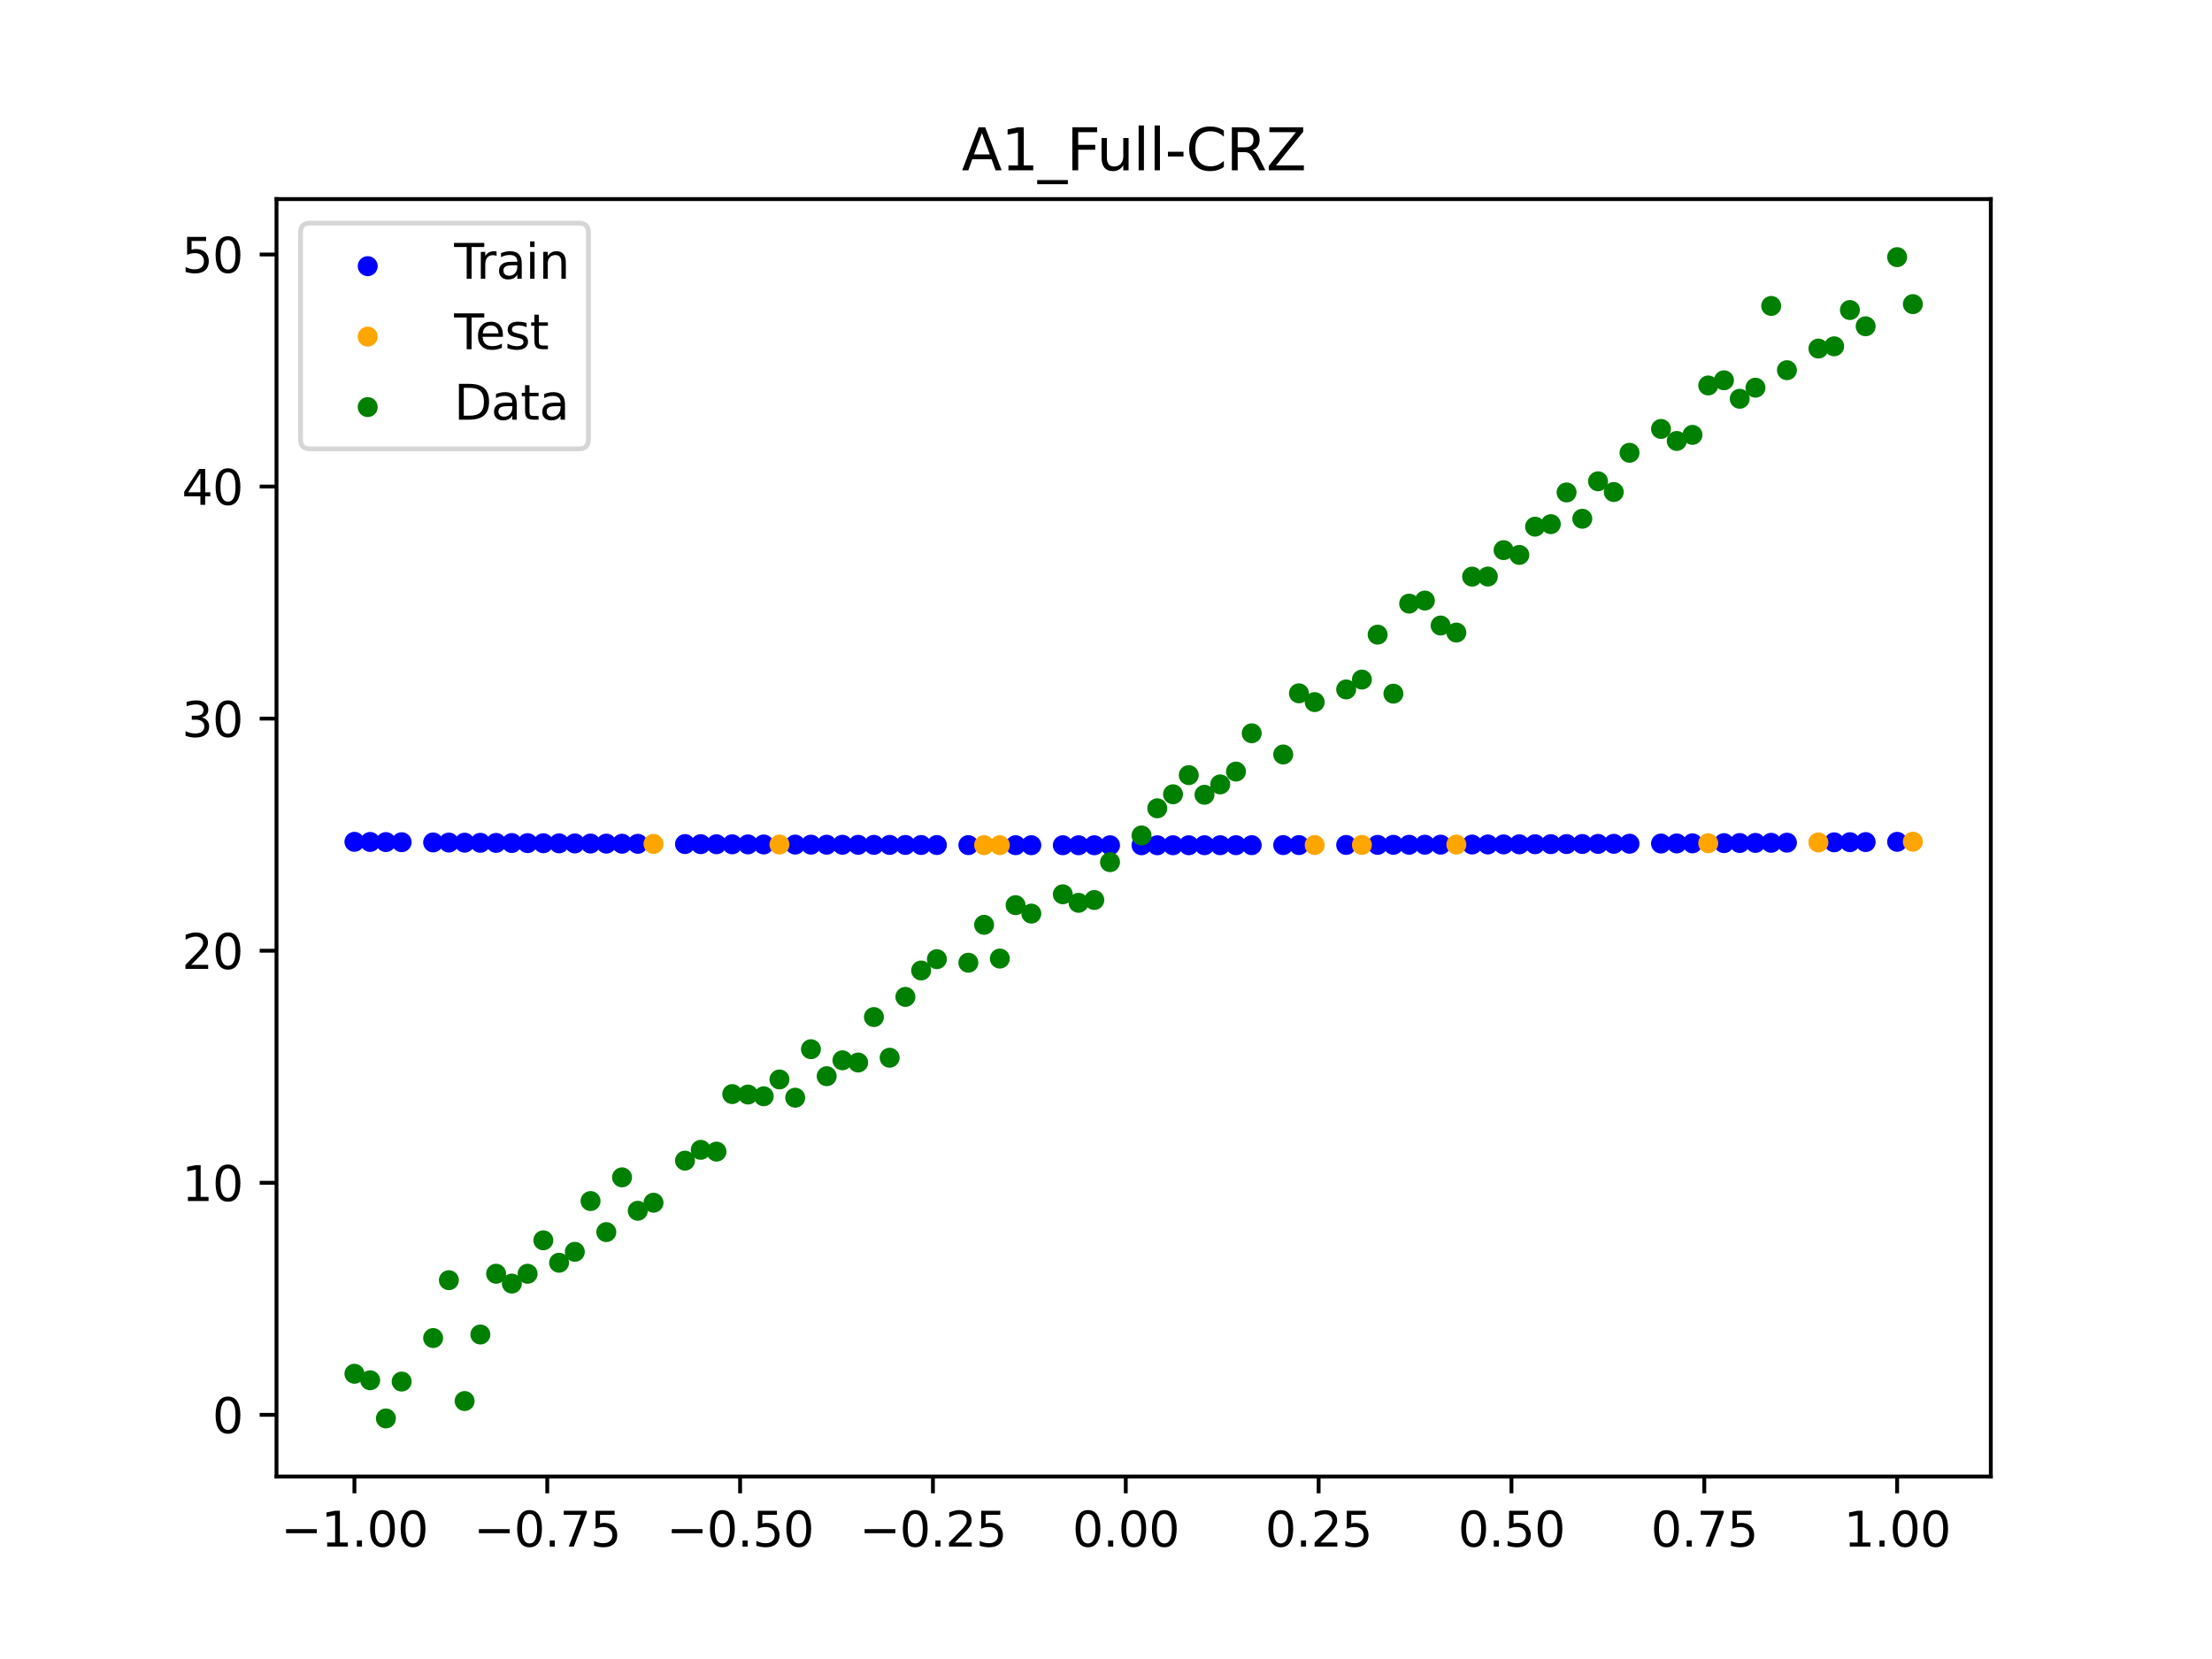 <?xml version="1.0" encoding="utf-8" standalone="no"?>
<!DOCTYPE svg PUBLIC "-//W3C//DTD SVG 1.1//EN"
  "http://www.w3.org/Graphics/SVG/1.1/DTD/svg11.dtd">
<svg xmlns:xlink="http://www.w3.org/1999/xlink" width="460.8pt" height="345.6pt" viewBox="0 0 460.8 345.6" xmlns="http://www.w3.org/2000/svg" version="1.1">
 <defs>
  <style type="text/css">*{stroke-linejoin: round; stroke-linecap: butt}</style>
 </defs>
 <g id="figure_1">
  <g id="patch_1">
   <path d="M 0 345.6 
L 460.8 345.6 
L 460.8 0 
L 0 0 
z
" style="fill: #ffffff"/>
  </g>
  <g id="axes_1">
   <g id="patch_2">
    <path d="M 57.6 307.584 
L 414.72 307.584 
L 414.72 41.472 
L 57.6 41.472 
z
" style="fill: #ffffff"/>
   </g>
   <g id="PathCollection_1">
    <defs>
     <path id="mf8d6612a8a" d="M 0 1.581 
C 0.419 1.581 0.822 1.415 1.118 1.118 
C 1.415 0.822 1.581 0.419 1.581 0 
C 1.581 -0.419 1.415 -0.822 1.118 -1.118 
C 0.822 -1.415 0.419 -1.581 0 -1.581 
C -0.419 -1.581 -0.822 -1.415 -1.118 -1.118 
C -1.415 -0.822 -1.581 -0.419 -1.581 0 
C -1.581 0.419 -1.415 0.822 -1.118 1.118 
C -0.822 1.415 -0.419 1.581 0 1.581 
z
" style="stroke: #0000ff"/>
    </defs>
    <g clip-path="url(#p62a4aa5503)">
     <use xlink:href="#mf8d6612a8a" x="145.978" y="175.853" style="fill: #0000ff; stroke: #0000ff"/>
     <use xlink:href="#mf8d6612a8a" x="323.062" y="175.853" style="fill: #0000ff; stroke: #0000ff"/>
     <use xlink:href="#mf8d6612a8a" x="267.314" y="176.051" style="fill: #0000ff; stroke: #0000ff"/>
     <use xlink:href="#mf8d6612a8a" x="270.593" y="176.044" style="fill: #0000ff; stroke: #0000ff"/>
     <use xlink:href="#mf8d6612a8a" x="329.621" y="175.819" style="fill: #0000ff; stroke: #0000ff"/>
     <use xlink:href="#mf8d6612a8a" x="221.403" y="176.078" style="fill: #0000ff; stroke: #0000ff"/>
     <use xlink:href="#mf8d6612a8a" x="260.755" y="176.063" style="fill: #0000ff; stroke: #0000ff"/>
     <use xlink:href="#mf8d6612a8a" x="385.37" y="175.447" style="fill: #0000ff; stroke: #0000ff"/>
     <use xlink:href="#mf8d6612a8a" x="237.8" y="176.083" style="fill: #0000ff; stroke: #0000ff"/>
     <use xlink:href="#mf8d6612a8a" x="313.224" y="175.901" style="fill: #0000ff; stroke: #0000ff"/>
     <use xlink:href="#mf8d6612a8a" x="336.18" y="175.782" style="fill: #0000ff; stroke: #0000ff"/>
     <use xlink:href="#mf8d6612a8a" x="254.196" y="176.072" style="fill: #0000ff; stroke: #0000ff"/>
     <use xlink:href="#mf8d6612a8a" x="349.297" y="175.703" style="fill: #0000ff; stroke: #0000ff"/>
     <use xlink:href="#mf8d6612a8a" x="182.051" y="176.001" style="fill: #0000ff; stroke: #0000ff"/>
     <use xlink:href="#mf8d6612a8a" x="250.917" y="176.075" style="fill: #0000ff; stroke: #0000ff"/>
     <use xlink:href="#mf8d6612a8a" x="280.431" y="176.02" style="fill: #0000ff; stroke: #0000ff"/>
     <use xlink:href="#mf8d6612a8a" x="103.347" y="175.593" style="fill: #0000ff; stroke: #0000ff"/>
     <use xlink:href="#mf8d6612a8a" x="126.302" y="175.744" style="fill: #0000ff; stroke: #0000ff"/>
     <use xlink:href="#mf8d6612a8a" x="123.023" y="175.724" style="fill: #0000ff; stroke: #0000ff"/>
     <use xlink:href="#mf8d6612a8a" x="116.464" y="175.682" style="fill: #0000ff; stroke: #0000ff"/>
     <use xlink:href="#mf8d6612a8a" x="306.666" y="175.929" style="fill: #0000ff; stroke: #0000ff"/>
     <use xlink:href="#mf8d6612a8a" x="211.565" y="176.068" style="fill: #0000ff; stroke: #0000ff"/>
     <use xlink:href="#mf8d6612a8a" x="155.816" y="175.901" style="fill: #0000ff; stroke: #0000ff"/>
     <use xlink:href="#mf8d6612a8a" x="77.112" y="175.395" style="fill: #0000ff; stroke: #0000ff"/>
     <use xlink:href="#mf8d6612a8a" x="244.358" y="176.081" style="fill: #0000ff; stroke: #0000ff"/>
     <use xlink:href="#mf8d6612a8a" x="362.415" y="175.616" style="fill: #0000ff; stroke: #0000ff"/>
     <use xlink:href="#mf8d6612a8a" x="382.091" y="175.472" style="fill: #0000ff; stroke: #0000ff"/>
     <use xlink:href="#mf8d6612a8a" x="96.788" y="175.546" style="fill: #0000ff; stroke: #0000ff"/>
     <use xlink:href="#mf8d6612a8a" x="201.727" y="176.051" style="fill: #0000ff; stroke: #0000ff"/>
     <use xlink:href="#mf8d6612a8a" x="119.743" y="175.703" style="fill: #0000ff; stroke: #0000ff"/>
     <use xlink:href="#mf8d6612a8a" x="149.258" y="175.87" style="fill: #0000ff; stroke: #0000ff"/>
     <use xlink:href="#mf8d6612a8a" x="300.107" y="175.956" style="fill: #0000ff; stroke: #0000ff"/>
     <use xlink:href="#mf8d6612a8a" x="293.548" y="175.98" style="fill: #0000ff; stroke: #0000ff"/>
     <use xlink:href="#mf8d6612a8a" x="231.241" y="176.083" style="fill: #0000ff; stroke: #0000ff"/>
     <use xlink:href="#mf8d6612a8a" x="109.905" y="175.639" style="fill: #0000ff; stroke: #0000ff"/>
     <use xlink:href="#mf8d6612a8a" x="165.654" y="175.943" style="fill: #0000ff; stroke: #0000ff"/>
     <use xlink:href="#mf8d6612a8a" x="319.783" y="175.87" style="fill: #0000ff; stroke: #0000ff"/>
     <use xlink:href="#mf8d6612a8a" x="368.973" y="175.57" style="fill: #0000ff; stroke: #0000ff"/>
     <use xlink:href="#mf8d6612a8a" x="316.504" y="175.885" style="fill: #0000ff; stroke: #0000ff"/>
     <use xlink:href="#mf8d6612a8a" x="257.476" y="176.068" style="fill: #0000ff; stroke: #0000ff"/>
     <use xlink:href="#mf8d6612a8a" x="172.213" y="175.968" style="fill: #0000ff; stroke: #0000ff"/>
     <use xlink:href="#mf8d6612a8a" x="346.018" y="175.724" style="fill: #0000ff; stroke: #0000ff"/>
     <use xlink:href="#mf8d6612a8a" x="80.391" y="175.421" style="fill: #0000ff; stroke: #0000ff"/>
     <use xlink:href="#mf8d6612a8a" x="372.253" y="175.546" style="fill: #0000ff; stroke: #0000ff"/>
     <use xlink:href="#mf8d6612a8a" x="168.934" y="175.956" style="fill: #0000ff; stroke: #0000ff"/>
     <use xlink:href="#mf8d6612a8a" x="195.168" y="176.037" style="fill: #0000ff; stroke: #0000ff"/>
     <use xlink:href="#mf8d6612a8a" x="152.537" y="175.885" style="fill: #0000ff; stroke: #0000ff"/>
     <use xlink:href="#mf8d6612a8a" x="73.833" y="175.368" style="fill: #0000ff; stroke: #0000ff"/>
     <use xlink:href="#mf8d6612a8a" x="290.269" y="175.991" style="fill: #0000ff; stroke: #0000ff"/>
     <use xlink:href="#mf8d6612a8a" x="175.492" y="175.98" style="fill: #0000ff; stroke: #0000ff"/>
     <use xlink:href="#mf8d6612a8a" x="241.079" y="176.082" style="fill: #0000ff; stroke: #0000ff"/>
     <use xlink:href="#mf8d6612a8a" x="296.828" y="175.968" style="fill: #0000ff; stroke: #0000ff"/>
     <use xlink:href="#mf8d6612a8a" x="227.962" y="176.082" style="fill: #0000ff; stroke: #0000ff"/>
     <use xlink:href="#mf8d6612a8a" x="395.208" y="175.368" style="fill: #0000ff; stroke: #0000ff"/>
     <use xlink:href="#mf8d6612a8a" x="178.772" y="175.991" style="fill: #0000ff; stroke: #0000ff"/>
     <use xlink:href="#mf8d6612a8a" x="142.699" y="175.836" style="fill: #0000ff; stroke: #0000ff"/>
     <use xlink:href="#mf8d6612a8a" x="132.861" y="175.782" style="fill: #0000ff; stroke: #0000ff"/>
     <use xlink:href="#mf8d6612a8a" x="188.61" y="176.02" style="fill: #0000ff; stroke: #0000ff"/>
     <use xlink:href="#mf8d6612a8a" x="100.067" y="175.57" style="fill: #0000ff; stroke: #0000ff"/>
     <use xlink:href="#mf8d6612a8a" x="359.135" y="175.639" style="fill: #0000ff; stroke: #0000ff"/>
     <use xlink:href="#mf8d6612a8a" x="214.844" y="176.072" style="fill: #0000ff; stroke: #0000ff"/>
     <use xlink:href="#mf8d6612a8a" x="365.694" y="175.593" style="fill: #0000ff; stroke: #0000ff"/>
     <use xlink:href="#mf8d6612a8a" x="90.229" y="175.497" style="fill: #0000ff; stroke: #0000ff"/>
     <use xlink:href="#mf8d6612a8a" x="352.577" y="175.682" style="fill: #0000ff; stroke: #0000ff"/>
     <use xlink:href="#mf8d6612a8a" x="129.581" y="175.763" style="fill: #0000ff; stroke: #0000ff"/>
     <use xlink:href="#mf8d6612a8a" x="339.459" y="175.763" style="fill: #0000ff; stroke: #0000ff"/>
     <use xlink:href="#mf8d6612a8a" x="185.33" y="176.011" style="fill: #0000ff; stroke: #0000ff"/>
     <use xlink:href="#mf8d6612a8a" x="326.342" y="175.836" style="fill: #0000ff; stroke: #0000ff"/>
     <use xlink:href="#mf8d6612a8a" x="388.649" y="175.421" style="fill: #0000ff; stroke: #0000ff"/>
     <use xlink:href="#mf8d6612a8a" x="159.096" y="175.915" style="fill: #0000ff; stroke: #0000ff"/>
     <use xlink:href="#mf8d6612a8a" x="83.671" y="175.447" style="fill: #0000ff; stroke: #0000ff"/>
     <use xlink:href="#mf8d6612a8a" x="224.682" y="176.081" style="fill: #0000ff; stroke: #0000ff"/>
     <use xlink:href="#mf8d6612a8a" x="113.185" y="175.661" style="fill: #0000ff; stroke: #0000ff"/>
     <use xlink:href="#mf8d6612a8a" x="93.509" y="175.522" style="fill: #0000ff; stroke: #0000ff"/>
     <use xlink:href="#mf8d6612a8a" x="106.626" y="175.616" style="fill: #0000ff; stroke: #0000ff"/>
     <use xlink:href="#mf8d6612a8a" x="247.638" y="176.078" style="fill: #0000ff; stroke: #0000ff"/>
     <use xlink:href="#mf8d6612a8a" x="309.945" y="175.915" style="fill: #0000ff; stroke: #0000ff"/>
     <use xlink:href="#mf8d6612a8a" x="286.99" y="176.001" style="fill: #0000ff; stroke: #0000ff"/>
     <use xlink:href="#mf8d6612a8a" x="191.889" y="176.029" style="fill: #0000ff; stroke: #0000ff"/>
     <use xlink:href="#mf8d6612a8a" x="332.9" y="175.801" style="fill: #0000ff; stroke: #0000ff"/>
    </g>
   </g>
   <g id="PathCollection_2">
    <defs>
     <path id="ma71bad4028" d="M 0 1.581 
C 0.419 1.581 0.822 1.415 1.118 1.118 
C 1.415 0.822 1.581 0.419 1.581 0 
C 1.581 -0.419 1.415 -0.822 1.118 -1.118 
C 0.822 -1.415 0.419 -1.581 0 -1.581 
C -0.419 -1.581 -0.822 -1.415 -1.118 -1.118 
C -1.415 -0.822 -1.581 -0.419 -1.581 0 
C -1.581 0.419 -1.415 0.822 -1.118 1.118 
C -0.822 1.415 -0.419 1.581 0 1.581 
z
" style="stroke: #ffa500"/>
    </defs>
    <g clip-path="url(#p62a4aa5503)">
     <use xlink:href="#ma71bad4028" x="205.006" y="176.057" style="fill: #ffa500; stroke: #ffa500"/>
     <use xlink:href="#ma71bad4028" x="162.375" y="175.929" style="fill: #ffa500; stroke: #ffa500"/>
     <use xlink:href="#ma71bad4028" x="208.286" y="176.063" style="fill: #ffa500; stroke: #ffa500"/>
     <use xlink:href="#ma71bad4028" x="283.71" y="176.011" style="fill: #ffa500; stroke: #ffa500"/>
     <use xlink:href="#ma71bad4028" x="378.811" y="175.497" style="fill: #ffa500; stroke: #ffa500"/>
     <use xlink:href="#ma71bad4028" x="136.14" y="175.801" style="fill: #ffa500; stroke: #ffa500"/>
     <use xlink:href="#ma71bad4028" x="355.856" y="175.661" style="fill: #ffa500; stroke: #ffa500"/>
     <use xlink:href="#ma71bad4028" x="273.872" y="176.037" style="fill: #ffa500; stroke: #ffa500"/>
     <use xlink:href="#ma71bad4028" x="303.386" y="175.943" style="fill: #ffa500; stroke: #ffa500"/>
     <use xlink:href="#ma71bad4028" x="398.487" y="175.342" style="fill: #ffa500; stroke: #ffa500"/>
    </g>
   </g>
   <g id="PathCollection_3">
    <defs>
     <path id="m9c6ed906af" d="M 0 1.581 
C 0.419 1.581 0.822 1.415 1.118 1.118 
C 1.415 0.822 1.581 0.419 1.581 0 
C 1.581 -0.419 1.415 -0.822 1.118 -1.118 
C 0.822 -1.415 0.419 -1.581 0 -1.581 
C -0.419 -1.581 -0.822 -1.415 -1.118 -1.118 
C -1.415 -0.822 -1.581 -0.419 -1.581 0 
C -1.581 0.419 -1.415 0.822 -1.118 1.118 
C -0.822 1.415 -0.419 1.581 0 1.581 
z
" style="stroke: #008000"/>
    </defs>
    <g clip-path="url(#p62a4aa5503)">
     <use xlink:href="#m9c6ed906af" x="145.978" y="239.529" style="fill: #008000; stroke: #008000"/>
     <use xlink:href="#m9c6ed906af" x="323.062" y="109.191" style="fill: #008000; stroke: #008000"/>
     <use xlink:href="#m9c6ed906af" x="267.314" y="157.174" style="fill: #008000; stroke: #008000"/>
     <use xlink:href="#m9c6ed906af" x="270.593" y="144.432" style="fill: #008000; stroke: #008000"/>
     <use xlink:href="#m9c6ed906af" x="329.621" y="108.064" style="fill: #008000; stroke: #008000"/>
     <use xlink:href="#m9c6ed906af" x="221.403" y="186.297" style="fill: #008000; stroke: #008000"/>
     <use xlink:href="#m9c6ed906af" x="260.755" y="152.753" style="fill: #008000; stroke: #008000"/>
     <use xlink:href="#m9c6ed906af" x="385.37" y="64.585" style="fill: #008000; stroke: #008000"/>
     <use xlink:href="#m9c6ed906af" x="237.8" y="174.037" style="fill: #008000; stroke: #008000"/>
     <use xlink:href="#m9c6ed906af" x="313.224" y="114.603" style="fill: #008000; stroke: #008000"/>
     <use xlink:href="#m9c6ed906af" x="336.18" y="102.499" style="fill: #008000; stroke: #008000"/>
     <use xlink:href="#m9c6ed906af" x="254.196" y="163.405" style="fill: #008000; stroke: #008000"/>
     <use xlink:href="#m9c6ed906af" x="349.297" y="91.859" style="fill: #008000; stroke: #008000"/>
     <use xlink:href="#m9c6ed906af" x="182.051" y="211.87" style="fill: #008000; stroke: #008000"/>
     <use xlink:href="#m9c6ed906af" x="250.917" y="165.566" style="fill: #008000; stroke: #008000"/>
     <use xlink:href="#m9c6ed906af" x="280.431" y="143.622" style="fill: #008000; stroke: #008000"/>
     <use xlink:href="#m9c6ed906af" x="103.347" y="265.342" style="fill: #008000; stroke: #008000"/>
     <use xlink:href="#m9c6ed906af" x="126.302" y="256.668" style="fill: #008000; stroke: #008000"/>
     <use xlink:href="#m9c6ed906af" x="123.023" y="250.202" style="fill: #008000; stroke: #008000"/>
     <use xlink:href="#m9c6ed906af" x="116.464" y="263.053" style="fill: #008000; stroke: #008000"/>
     <use xlink:href="#m9c6ed906af" x="306.666" y="120.12" style="fill: #008000; stroke: #008000"/>
     <use xlink:href="#m9c6ed906af" x="211.565" y="188.561" style="fill: #008000; stroke: #008000"/>
     <use xlink:href="#m9c6ed906af" x="155.816" y="228.009" style="fill: #008000; stroke: #008000"/>
     <use xlink:href="#m9c6ed906af" x="77.112" y="287.537" style="fill: #008000; stroke: #008000"/>
     <use xlink:href="#m9c6ed906af" x="244.358" y="165.462" style="fill: #008000; stroke: #008000"/>
     <use xlink:href="#m9c6ed906af" x="362.415" y="83.074" style="fill: #008000; stroke: #008000"/>
     <use xlink:href="#m9c6ed906af" x="382.091" y="72.145" style="fill: #008000; stroke: #008000"/>
     <use xlink:href="#m9c6ed906af" x="96.788" y="291.863" style="fill: #008000; stroke: #008000"/>
     <use xlink:href="#m9c6ed906af" x="201.727" y="200.555" style="fill: #008000; stroke: #008000"/>
     <use xlink:href="#m9c6ed906af" x="119.743" y="260.777" style="fill: #008000; stroke: #008000"/>
     <use xlink:href="#m9c6ed906af" x="149.258" y="239.901" style="fill: #008000; stroke: #008000"/>
     <use xlink:href="#m9c6ed906af" x="300.107" y="130.306" style="fill: #008000; stroke: #008000"/>
     <use xlink:href="#m9c6ed906af" x="293.548" y="125.746" style="fill: #008000; stroke: #008000"/>
     <use xlink:href="#m9c6ed906af" x="231.241" y="179.605" style="fill: #008000; stroke: #008000"/>
     <use xlink:href="#m9c6ed906af" x="109.905" y="265.348" style="fill: #008000; stroke: #008000"/>
     <use xlink:href="#m9c6ed906af" x="165.654" y="228.669" style="fill: #008000; stroke: #008000"/>
     <use xlink:href="#m9c6ed906af" x="319.783" y="109.715" style="fill: #008000; stroke: #008000"/>
     <use xlink:href="#m9c6ed906af" x="368.973" y="63.734" style="fill: #008000; stroke: #008000"/>
     <use xlink:href="#m9c6ed906af" x="316.504" y="115.599" style="fill: #008000; stroke: #008000"/>
     <use xlink:href="#m9c6ed906af" x="257.476" y="160.733" style="fill: #008000; stroke: #008000"/>
     <use xlink:href="#m9c6ed906af" x="172.213" y="224.194" style="fill: #008000; stroke: #008000"/>
     <use xlink:href="#m9c6ed906af" x="346.018" y="89.354" style="fill: #008000; stroke: #008000"/>
     <use xlink:href="#m9c6ed906af" x="80.391" y="295.488" style="fill: #008000; stroke: #008000"/>
     <use xlink:href="#m9c6ed906af" x="372.253" y="77.119" style="fill: #008000; stroke: #008000"/>
     <use xlink:href="#m9c6ed906af" x="168.934" y="218.569" style="fill: #008000; stroke: #008000"/>
     <use xlink:href="#m9c6ed906af" x="195.168" y="199.815" style="fill: #008000; stroke: #008000"/>
     <use xlink:href="#m9c6ed906af" x="152.537" y="227.917" style="fill: #008000; stroke: #008000"/>
     <use xlink:href="#m9c6ed906af" x="73.833" y="286.179" style="fill: #008000; stroke: #008000"/>
     <use xlink:href="#m9c6ed906af" x="290.269" y="144.503" style="fill: #008000; stroke: #008000"/>
     <use xlink:href="#m9c6ed906af" x="175.492" y="220.878" style="fill: #008000; stroke: #008000"/>
     <use xlink:href="#m9c6ed906af" x="241.079" y="168.385" style="fill: #008000; stroke: #008000"/>
     <use xlink:href="#m9c6ed906af" x="296.828" y="125.107" style="fill: #008000; stroke: #008000"/>
     <use xlink:href="#m9c6ed906af" x="227.962" y="187.489" style="fill: #008000; stroke: #008000"/>
     <use xlink:href="#m9c6ed906af" x="395.208" y="53.568" style="fill: #008000; stroke: #008000"/>
     <use xlink:href="#m9c6ed906af" x="178.772" y="221.344" style="fill: #008000; stroke: #008000"/>
     <use xlink:href="#m9c6ed906af" x="142.699" y="241.781" style="fill: #008000; stroke: #008000"/>
     <use xlink:href="#m9c6ed906af" x="132.861" y="252.224" style="fill: #008000; stroke: #008000"/>
     <use xlink:href="#m9c6ed906af" x="188.61" y="207.669" style="fill: #008000; stroke: #008000"/>
     <use xlink:href="#m9c6ed906af" x="100.067" y="278.004" style="fill: #008000; stroke: #008000"/>
     <use xlink:href="#m9c6ed906af" x="359.135" y="79.219" style="fill: #008000; stroke: #008000"/>
     <use xlink:href="#m9c6ed906af" x="214.844" y="190.32" style="fill: #008000; stroke: #008000"/>
     <use xlink:href="#m9c6ed906af" x="365.694" y="80.761" style="fill: #008000; stroke: #008000"/>
     <use xlink:href="#m9c6ed906af" x="90.229" y="278.74" style="fill: #008000; stroke: #008000"/>
     <use xlink:href="#m9c6ed906af" x="352.577" y="90.59" style="fill: #008000; stroke: #008000"/>
     <use xlink:href="#m9c6ed906af" x="129.581" y="245.264" style="fill: #008000; stroke: #008000"/>
     <use xlink:href="#m9c6ed906af" x="339.459" y="94.322" style="fill: #008000; stroke: #008000"/>
     <use xlink:href="#m9c6ed906af" x="185.33" y="220.345" style="fill: #008000; stroke: #008000"/>
     <use xlink:href="#m9c6ed906af" x="326.342" y="102.583" style="fill: #008000; stroke: #008000"/>
     <use xlink:href="#m9c6ed906af" x="388.649" y="67.974" style="fill: #008000; stroke: #008000"/>
     <use xlink:href="#m9c6ed906af" x="159.096" y="228.374" style="fill: #008000; stroke: #008000"/>
     <use xlink:href="#m9c6ed906af" x="83.671" y="287.805" style="fill: #008000; stroke: #008000"/>
     <use xlink:href="#m9c6ed906af" x="224.682" y="188.075" style="fill: #008000; stroke: #008000"/>
     <use xlink:href="#m9c6ed906af" x="113.185" y="258.379" style="fill: #008000; stroke: #008000"/>
     <use xlink:href="#m9c6ed906af" x="93.509" y="266.684" style="fill: #008000; stroke: #008000"/>
     <use xlink:href="#m9c6ed906af" x="106.626" y="267.392" style="fill: #008000; stroke: #008000"/>
     <use xlink:href="#m9c6ed906af" x="247.638" y="161.47" style="fill: #008000; stroke: #008000"/>
     <use xlink:href="#m9c6ed906af" x="309.945" y="120.107" style="fill: #008000; stroke: #008000"/>
     <use xlink:href="#m9c6ed906af" x="286.99" y="132.208" style="fill: #008000; stroke: #008000"/>
     <use xlink:href="#m9c6ed906af" x="191.889" y="202.171" style="fill: #008000; stroke: #008000"/>
     <use xlink:href="#m9c6ed906af" x="332.9" y="100.262" style="fill: #008000; stroke: #008000"/>
    </g>
   </g>
   <g id="PathCollection_4">
    <g clip-path="url(#p62a4aa5503)">
     <use xlink:href="#m9c6ed906af" x="205.006" y="192.657" style="fill: #008000; stroke: #008000"/>
     <use xlink:href="#m9c6ed906af" x="162.375" y="224.867" style="fill: #008000; stroke: #008000"/>
     <use xlink:href="#m9c6ed906af" x="208.286" y="199.684" style="fill: #008000; stroke: #008000"/>
     <use xlink:href="#m9c6ed906af" x="283.71" y="141.563" style="fill: #008000; stroke: #008000"/>
     <use xlink:href="#m9c6ed906af" x="378.811" y="72.613" style="fill: #008000; stroke: #008000"/>
     <use xlink:href="#m9c6ed906af" x="136.14" y="250.548" style="fill: #008000; stroke: #008000"/>
     <use xlink:href="#m9c6ed906af" x="355.856" y="80.3" style="fill: #008000; stroke: #008000"/>
     <use xlink:href="#m9c6ed906af" x="273.872" y="146.262" style="fill: #008000; stroke: #008000"/>
     <use xlink:href="#m9c6ed906af" x="303.386" y="131.774" style="fill: #008000; stroke: #008000"/>
     <use xlink:href="#m9c6ed906af" x="398.487" y="63.357" style="fill: #008000; stroke: #008000"/>
    </g>
   </g>
   <g id="matplotlib.axis_1">
    <g id="xtick_1">
     <g id="line2d_1">
      <defs>
       <path id="m360749c422" d="M 0 0 
L 0 3.5 
" style="stroke: #000000; stroke-width: 0.8"/>
      </defs>
      <g>
       <use xlink:href="#m360749c422" x="73.833" y="307.584" style="stroke: #000000; stroke-width: 0.8"/>
      </g>
     </g>
     <g id="text_1">
      <!-- −1.00 -->
      <g transform="translate(58.51 322.182) scale(0.1 -0.1)">
       <defs>
        <path id="DejaVuSans-2212" d="M 678 2272 
L 4684 2272 
L 4684 1741 
L 678 1741 
L 678 2272 
z
" transform="scale(0.016)"/>
        <path id="DejaVuSans-31" d="M 794 531 
L 1825 531 
L 1825 4091 
L 703 3866 
L 703 4441 
L 1819 4666 
L 2450 4666 
L 2450 531 
L 3481 531 
L 3481 0 
L 794 0 
L 794 531 
z
" transform="scale(0.016)"/>
        <path id="DejaVuSans-2e" d="M 684 794 
L 1344 794 
L 1344 0 
L 684 0 
L 684 794 
z
" transform="scale(0.016)"/>
        <path id="DejaVuSans-30" d="M 2034 4250 
Q 1547 4250 1301 3770 
Q 1056 3291 1056 2328 
Q 1056 1369 1301 889 
Q 1547 409 2034 409 
Q 2525 409 2770 889 
Q 3016 1369 3016 2328 
Q 3016 3291 2770 3770 
Q 2525 4250 2034 4250 
z
M 2034 4750 
Q 2819 4750 3233 4129 
Q 3647 3509 3647 2328 
Q 3647 1150 3233 529 
Q 2819 -91 2034 -91 
Q 1250 -91 836 529 
Q 422 1150 422 2328 
Q 422 3509 836 4129 
Q 1250 4750 2034 4750 
z
" transform="scale(0.016)"/>
       </defs>
       <use xlink:href="#DejaVuSans-2212"/>
       <use xlink:href="#DejaVuSans-31" x="83.789"/>
       <use xlink:href="#DejaVuSans-2e" x="147.412"/>
       <use xlink:href="#DejaVuSans-30" x="179.199"/>
       <use xlink:href="#DejaVuSans-30" x="242.822"/>
      </g>
     </g>
    </g>
    <g id="xtick_2">
     <g id="line2d_2">
      <g>
       <use xlink:href="#m360749c422" x="114.005" y="307.584" style="stroke: #000000; stroke-width: 0.8"/>
      </g>
     </g>
     <g id="text_2">
      <!-- −0.75 -->
      <g transform="translate(98.682 322.182) scale(0.1 -0.1)">
       <defs>
        <path id="DejaVuSans-37" d="M 525 4666 
L 3525 4666 
L 3525 4397 
L 1831 0 
L 1172 0 
L 2766 4134 
L 525 4134 
L 525 4666 
z
" transform="scale(0.016)"/>
        <path id="DejaVuSans-35" d="M 691 4666 
L 3169 4666 
L 3169 4134 
L 1269 4134 
L 1269 2991 
Q 1406 3038 1543 3061 
Q 1681 3084 1819 3084 
Q 2600 3084 3056 2656 
Q 3513 2228 3513 1497 
Q 3513 744 3044 326 
Q 2575 -91 1722 -91 
Q 1428 -91 1123 -41 
Q 819 9 494 109 
L 494 744 
Q 775 591 1075 516 
Q 1375 441 1709 441 
Q 2250 441 2565 725 
Q 2881 1009 2881 1497 
Q 2881 1984 2565 2268 
Q 2250 2553 1709 2553 
Q 1456 2553 1204 2497 
Q 953 2441 691 2322 
L 691 4666 
z
" transform="scale(0.016)"/>
       </defs>
       <use xlink:href="#DejaVuSans-2212"/>
       <use xlink:href="#DejaVuSans-30" x="83.789"/>
       <use xlink:href="#DejaVuSans-2e" x="147.412"/>
       <use xlink:href="#DejaVuSans-37" x="179.199"/>
       <use xlink:href="#DejaVuSans-35" x="242.822"/>
      </g>
     </g>
    </g>
    <g id="xtick_3">
     <g id="line2d_3">
      <g>
       <use xlink:href="#m360749c422" x="154.177" y="307.584" style="stroke: #000000; stroke-width: 0.8"/>
      </g>
     </g>
     <g id="text_3">
      <!-- −0.50 -->
      <g transform="translate(138.854 322.182) scale(0.1 -0.1)">
       <use xlink:href="#DejaVuSans-2212"/>
       <use xlink:href="#DejaVuSans-30" x="83.789"/>
       <use xlink:href="#DejaVuSans-2e" x="147.412"/>
       <use xlink:href="#DejaVuSans-35" x="179.199"/>
       <use xlink:href="#DejaVuSans-30" x="242.822"/>
      </g>
     </g>
    </g>
    <g id="xtick_4">
     <g id="line2d_4">
      <g>
       <use xlink:href="#m360749c422" x="194.348" y="307.584" style="stroke: #000000; stroke-width: 0.8"/>
      </g>
     </g>
     <g id="text_4">
      <!-- −0.25 -->
      <g transform="translate(179.026 322.182) scale(0.1 -0.1)">
       <defs>
        <path id="DejaVuSans-32" d="M 1228 531 
L 3431 531 
L 3431 0 
L 469 0 
L 469 531 
Q 828 903 1448 1529 
Q 2069 2156 2228 2338 
Q 2531 2678 2651 2914 
Q 2772 3150 2772 3378 
Q 2772 3750 2511 3984 
Q 2250 4219 1831 4219 
Q 1534 4219 1204 4116 
Q 875 4013 500 3803 
L 500 4441 
Q 881 4594 1212 4672 
Q 1544 4750 1819 4750 
Q 2544 4750 2975 4387 
Q 3406 4025 3406 3419 
Q 3406 3131 3298 2873 
Q 3191 2616 2906 2266 
Q 2828 2175 2409 1742 
Q 1991 1309 1228 531 
z
" transform="scale(0.016)"/>
       </defs>
       <use xlink:href="#DejaVuSans-2212"/>
       <use xlink:href="#DejaVuSans-30" x="83.789"/>
       <use xlink:href="#DejaVuSans-2e" x="147.412"/>
       <use xlink:href="#DejaVuSans-32" x="179.199"/>
       <use xlink:href="#DejaVuSans-35" x="242.822"/>
      </g>
     </g>
    </g>
    <g id="xtick_5">
     <g id="line2d_5">
      <g>
       <use xlink:href="#m360749c422" x="234.52" y="307.584" style="stroke: #000000; stroke-width: 0.8"/>
      </g>
     </g>
     <g id="text_5">
      <!-- 0.00 -->
      <g transform="translate(223.388 322.182) scale(0.1 -0.1)">
       <use xlink:href="#DejaVuSans-30"/>
       <use xlink:href="#DejaVuSans-2e" x="63.623"/>
       <use xlink:href="#DejaVuSans-30" x="95.41"/>
       <use xlink:href="#DejaVuSans-30" x="159.033"/>
      </g>
     </g>
    </g>
    <g id="xtick_6">
     <g id="line2d_6">
      <g>
       <use xlink:href="#m360749c422" x="274.692" y="307.584" style="stroke: #000000; stroke-width: 0.8"/>
      </g>
     </g>
     <g id="text_6">
      <!-- 0.25 -->
      <g transform="translate(263.559 322.182) scale(0.1 -0.1)">
       <use xlink:href="#DejaVuSans-30"/>
       <use xlink:href="#DejaVuSans-2e" x="63.623"/>
       <use xlink:href="#DejaVuSans-32" x="95.41"/>
       <use xlink:href="#DejaVuSans-35" x="159.033"/>
      </g>
     </g>
    </g>
    <g id="xtick_7">
     <g id="line2d_7">
      <g>
       <use xlink:href="#m360749c422" x="314.864" y="307.584" style="stroke: #000000; stroke-width: 0.8"/>
      </g>
     </g>
     <g id="text_7">
      <!-- 0.50 -->
      <g transform="translate(303.731 322.182) scale(0.1 -0.1)">
       <use xlink:href="#DejaVuSans-30"/>
       <use xlink:href="#DejaVuSans-2e" x="63.623"/>
       <use xlink:href="#DejaVuSans-35" x="95.41"/>
       <use xlink:href="#DejaVuSans-30" x="159.033"/>
      </g>
     </g>
    </g>
    <g id="xtick_8">
     <g id="line2d_8">
      <g>
       <use xlink:href="#m360749c422" x="355.036" y="307.584" style="stroke: #000000; stroke-width: 0.8"/>
      </g>
     </g>
     <g id="text_8">
      <!-- 0.75 -->
      <g transform="translate(343.903 322.182) scale(0.1 -0.1)">
       <use xlink:href="#DejaVuSans-30"/>
       <use xlink:href="#DejaVuSans-2e" x="63.623"/>
       <use xlink:href="#DejaVuSans-37" x="95.41"/>
       <use xlink:href="#DejaVuSans-35" x="159.033"/>
      </g>
     </g>
    </g>
    <g id="xtick_9">
     <g id="line2d_9">
      <g>
       <use xlink:href="#m360749c422" x="395.208" y="307.584" style="stroke: #000000; stroke-width: 0.8"/>
      </g>
     </g>
     <g id="text_9">
      <!-- 1.00 -->
      <g transform="translate(384.075 322.182) scale(0.1 -0.1)">
       <use xlink:href="#DejaVuSans-31"/>
       <use xlink:href="#DejaVuSans-2e" x="63.623"/>
       <use xlink:href="#DejaVuSans-30" x="95.41"/>
       <use xlink:href="#DejaVuSans-30" x="159.033"/>
      </g>
     </g>
    </g>
   </g>
   <g id="matplotlib.axis_2">
    <g id="ytick_1">
     <g id="line2d_10">
      <defs>
       <path id="mab2e0e3b52" d="M 0 0 
L -3.5 0 
" style="stroke: #000000; stroke-width: 0.8"/>
      </defs>
      <g>
       <use xlink:href="#mab2e0e3b52" x="57.6" y="294.735" style="stroke: #000000; stroke-width: 0.8"/>
      </g>
     </g>
     <g id="text_10">
      <!-- 0 -->
      <g transform="translate(44.237 298.534) scale(0.1 -0.1)">
       <use xlink:href="#DejaVuSans-30"/>
      </g>
     </g>
    </g>
    <g id="ytick_2">
     <g id="line2d_11">
      <g>
       <use xlink:href="#mab2e0e3b52" x="57.6" y="246.391" style="stroke: #000000; stroke-width: 0.8"/>
      </g>
     </g>
     <g id="text_11">
      <!-- 10 -->
      <g transform="translate(37.875 250.19) scale(0.1 -0.1)">
       <use xlink:href="#DejaVuSans-31"/>
       <use xlink:href="#DejaVuSans-30" x="63.623"/>
      </g>
     </g>
    </g>
    <g id="ytick_3">
     <g id="line2d_12">
      <g>
       <use xlink:href="#mab2e0e3b52" x="57.6" y="198.047" style="stroke: #000000; stroke-width: 0.8"/>
      </g>
     </g>
     <g id="text_12">
      <!-- 20 -->
      <g transform="translate(37.875 201.846) scale(0.1 -0.1)">
       <use xlink:href="#DejaVuSans-32"/>
       <use xlink:href="#DejaVuSans-30" x="63.623"/>
      </g>
     </g>
    </g>
    <g id="ytick_4">
     <g id="line2d_13">
      <g>
       <use xlink:href="#mab2e0e3b52" x="57.6" y="149.702" style="stroke: #000000; stroke-width: 0.8"/>
      </g>
     </g>
     <g id="text_13">
      <!-- 30 -->
      <g transform="translate(37.875 153.502) scale(0.1 -0.1)">
       <defs>
        <path id="DejaVuSans-33" d="M 2597 2516 
Q 3050 2419 3304 2112 
Q 3559 1806 3559 1356 
Q 3559 666 3084 287 
Q 2609 -91 1734 -91 
Q 1441 -91 1130 -33 
Q 819 25 488 141 
L 488 750 
Q 750 597 1062 519 
Q 1375 441 1716 441 
Q 2309 441 2620 675 
Q 2931 909 2931 1356 
Q 2931 1769 2642 2001 
Q 2353 2234 1838 2234 
L 1294 2234 
L 1294 2753 
L 1863 2753 
Q 2328 2753 2575 2939 
Q 2822 3125 2822 3475 
Q 2822 3834 2567 4026 
Q 2313 4219 1838 4219 
Q 1578 4219 1281 4162 
Q 984 4106 628 3988 
L 628 4550 
Q 988 4650 1302 4700 
Q 1616 4750 1894 4750 
Q 2613 4750 3031 4423 
Q 3450 4097 3450 3541 
Q 3450 3153 3228 2886 
Q 3006 2619 2597 2516 
z
" transform="scale(0.016)"/>
       </defs>
       <use xlink:href="#DejaVuSans-33"/>
       <use xlink:href="#DejaVuSans-30" x="63.623"/>
      </g>
     </g>
    </g>
    <g id="ytick_5">
     <g id="line2d_14">
      <g>
       <use xlink:href="#mab2e0e3b52" x="57.6" y="101.358" style="stroke: #000000; stroke-width: 0.8"/>
      </g>
     </g>
     <g id="text_14">
      <!-- 40 -->
      <g transform="translate(37.875 105.157) scale(0.1 -0.1)">
       <defs>
        <path id="DejaVuSans-34" d="M 2419 4116 
L 825 1625 
L 2419 1625 
L 2419 4116 
z
M 2253 4666 
L 3047 4666 
L 3047 1625 
L 3713 1625 
L 3713 1100 
L 3047 1100 
L 3047 0 
L 2419 0 
L 2419 1100 
L 313 1100 
L 313 1709 
L 2253 4666 
z
" transform="scale(0.016)"/>
       </defs>
       <use xlink:href="#DejaVuSans-34"/>
       <use xlink:href="#DejaVuSans-30" x="63.623"/>
      </g>
     </g>
    </g>
    <g id="ytick_6">
     <g id="line2d_15">
      <g>
       <use xlink:href="#mab2e0e3b52" x="57.6" y="53.014" style="stroke: #000000; stroke-width: 0.8"/>
      </g>
     </g>
     <g id="text_15">
      <!-- 50 -->
      <g transform="translate(37.875 56.813) scale(0.1 -0.1)">
       <use xlink:href="#DejaVuSans-35"/>
       <use xlink:href="#DejaVuSans-30" x="63.623"/>
      </g>
     </g>
    </g>
   </g>
   <g id="patch_3">
    <path d="M 57.6 307.584 
L 57.6 41.472 
" style="fill: none; stroke: #000000; stroke-width: 0.8; stroke-linejoin: miter; stroke-linecap: square"/>
   </g>
   <g id="patch_4">
    <path d="M 414.72 307.584 
L 414.72 41.472 
" style="fill: none; stroke: #000000; stroke-width: 0.8; stroke-linejoin: miter; stroke-linecap: square"/>
   </g>
   <g id="patch_5">
    <path d="M 57.6 307.584 
L 414.72 307.584 
" style="fill: none; stroke: #000000; stroke-width: 0.8; stroke-linejoin: miter; stroke-linecap: square"/>
   </g>
   <g id="patch_6">
    <path d="M 57.6 41.472 
L 414.72 41.472 
" style="fill: none; stroke: #000000; stroke-width: 0.8; stroke-linejoin: miter; stroke-linecap: square"/>
   </g>
   <g id="text_16">
    <!-- A1_Full-CRZ -->
    <g transform="translate(200.347 35.472) scale(0.12 -0.12)">
     <defs>
      <path id="DejaVuSans-41" d="M 2188 4044 
L 1331 1722 
L 3047 1722 
L 2188 4044 
z
M 1831 4666 
L 2547 4666 
L 4325 0 
L 3669 0 
L 3244 1197 
L 1141 1197 
L 716 0 
L 50 0 
L 1831 4666 
z
" transform="scale(0.016)"/>
      <path id="DejaVuSans-5f" d="M 3263 -1063 
L 3263 -1509 
L -63 -1509 
L -63 -1063 
L 3263 -1063 
z
" transform="scale(0.016)"/>
      <path id="DejaVuSans-46" d="M 628 4666 
L 3309 4666 
L 3309 4134 
L 1259 4134 
L 1259 2759 
L 3109 2759 
L 3109 2228 
L 1259 2228 
L 1259 0 
L 628 0 
L 628 4666 
z
" transform="scale(0.016)"/>
      <path id="DejaVuSans-75" d="M 544 1381 
L 544 3500 
L 1119 3500 
L 1119 1403 
Q 1119 906 1312 657 
Q 1506 409 1894 409 
Q 2359 409 2629 706 
Q 2900 1003 2900 1516 
L 2900 3500 
L 3475 3500 
L 3475 0 
L 2900 0 
L 2900 538 
Q 2691 219 2414 64 
Q 2138 -91 1772 -91 
Q 1169 -91 856 284 
Q 544 659 544 1381 
z
M 1991 3584 
L 1991 3584 
z
" transform="scale(0.016)"/>
      <path id="DejaVuSans-6c" d="M 603 4863 
L 1178 4863 
L 1178 0 
L 603 0 
L 603 4863 
z
" transform="scale(0.016)"/>
      <path id="DejaVuSans-2d" d="M 313 2009 
L 1997 2009 
L 1997 1497 
L 313 1497 
L 313 2009 
z
" transform="scale(0.016)"/>
      <path id="DejaVuSans-43" d="M 4122 4306 
L 4122 3641 
Q 3803 3938 3442 4084 
Q 3081 4231 2675 4231 
Q 1875 4231 1450 3742 
Q 1025 3253 1025 2328 
Q 1025 1406 1450 917 
Q 1875 428 2675 428 
Q 3081 428 3442 575 
Q 3803 722 4122 1019 
L 4122 359 
Q 3791 134 3420 21 
Q 3050 -91 2638 -91 
Q 1578 -91 968 557 
Q 359 1206 359 2328 
Q 359 3453 968 4101 
Q 1578 4750 2638 4750 
Q 3056 4750 3426 4639 
Q 3797 4528 4122 4306 
z
" transform="scale(0.016)"/>
      <path id="DejaVuSans-52" d="M 2841 2188 
Q 3044 2119 3236 1894 
Q 3428 1669 3622 1275 
L 4263 0 
L 3584 0 
L 2988 1197 
Q 2756 1666 2539 1819 
Q 2322 1972 1947 1972 
L 1259 1972 
L 1259 0 
L 628 0 
L 628 4666 
L 2053 4666 
Q 2853 4666 3247 4331 
Q 3641 3997 3641 3322 
Q 3641 2881 3436 2590 
Q 3231 2300 2841 2188 
z
M 1259 4147 
L 1259 2491 
L 2053 2491 
Q 2509 2491 2742 2702 
Q 2975 2913 2975 3322 
Q 2975 3731 2742 3939 
Q 2509 4147 2053 4147 
L 1259 4147 
z
" transform="scale(0.016)"/>
      <path id="DejaVuSans-5a" d="M 359 4666 
L 4025 4666 
L 4025 4184 
L 1075 531 
L 4097 531 
L 4097 0 
L 288 0 
L 288 481 
L 3238 4134 
L 359 4134 
L 359 4666 
z
" transform="scale(0.016)"/>
     </defs>
     <use xlink:href="#DejaVuSans-41"/>
     <use xlink:href="#DejaVuSans-31" x="68.408"/>
     <use xlink:href="#DejaVuSans-5f" x="132.031"/>
     <use xlink:href="#DejaVuSans-46" x="182.031"/>
     <use xlink:href="#DejaVuSans-75" x="234.051"/>
     <use xlink:href="#DejaVuSans-6c" x="297.43"/>
     <use xlink:href="#DejaVuSans-6c" x="325.213"/>
     <use xlink:href="#DejaVuSans-2d" x="352.996"/>
     <use xlink:href="#DejaVuSans-43" x="389.08"/>
     <use xlink:href="#DejaVuSans-52" x="458.904"/>
     <use xlink:href="#DejaVuSans-5a" x="528.387"/>
    </g>
   </g>
   <g id="legend_1">
    <g id="patch_7">
     <path d="M 64.6 93.506 
L 120.588 93.506 
Q 122.588 93.506 122.588 91.506 
L 122.588 48.472 
Q 122.588 46.472 120.588 46.472 
L 64.6 46.472 
Q 62.6 46.472 62.6 48.472 
L 62.6 91.506 
Q 62.6 93.506 64.6 93.506 
z
" style="fill: #ffffff; opacity: 0.8; stroke: #cccccc; stroke-linejoin: miter"/>
    </g>
    <g id="PathCollection_5">
     <g>
      <use xlink:href="#mf8d6612a8a" x="76.6" y="55.445" style="fill: #0000ff; stroke: #0000ff"/>
     </g>
    </g>
    <g id="text_17">
     <!-- Train -->
     <g transform="translate(94.6 58.07) scale(0.1 -0.1)">
      <defs>
       <path id="DejaVuSans-54" d="M -19 4666 
L 3928 4666 
L 3928 4134 
L 2272 4134 
L 2272 0 
L 1638 0 
L 1638 4134 
L -19 4134 
L -19 4666 
z
" transform="scale(0.016)"/>
       <path id="DejaVuSans-72" d="M 2631 2963 
Q 2534 3019 2420 3045 
Q 2306 3072 2169 3072 
Q 1681 3072 1420 2755 
Q 1159 2438 1159 1844 
L 1159 0 
L 581 0 
L 581 3500 
L 1159 3500 
L 1159 2956 
Q 1341 3275 1631 3429 
Q 1922 3584 2338 3584 
Q 2397 3584 2469 3576 
Q 2541 3569 2628 3553 
L 2631 2963 
z
" transform="scale(0.016)"/>
       <path id="DejaVuSans-61" d="M 2194 1759 
Q 1497 1759 1228 1600 
Q 959 1441 959 1056 
Q 959 750 1161 570 
Q 1363 391 1709 391 
Q 2188 391 2477 730 
Q 2766 1069 2766 1631 
L 2766 1759 
L 2194 1759 
z
M 3341 1997 
L 3341 0 
L 2766 0 
L 2766 531 
Q 2569 213 2275 61 
Q 1981 -91 1556 -91 
Q 1019 -91 701 211 
Q 384 513 384 1019 
Q 384 1609 779 1909 
Q 1175 2209 1959 2209 
L 2766 2209 
L 2766 2266 
Q 2766 2663 2505 2880 
Q 2244 3097 1772 3097 
Q 1472 3097 1187 3025 
Q 903 2953 641 2809 
L 641 3341 
Q 956 3463 1253 3523 
Q 1550 3584 1831 3584 
Q 2591 3584 2966 3190 
Q 3341 2797 3341 1997 
z
" transform="scale(0.016)"/>
       <path id="DejaVuSans-69" d="M 603 3500 
L 1178 3500 
L 1178 0 
L 603 0 
L 603 3500 
z
M 603 4863 
L 1178 4863 
L 1178 4134 
L 603 4134 
L 603 4863 
z
" transform="scale(0.016)"/>
       <path id="DejaVuSans-6e" d="M 3513 2113 
L 3513 0 
L 2938 0 
L 2938 2094 
Q 2938 2591 2744 2837 
Q 2550 3084 2163 3084 
Q 1697 3084 1428 2787 
Q 1159 2491 1159 1978 
L 1159 0 
L 581 0 
L 581 3500 
L 1159 3500 
L 1159 2956 
Q 1366 3272 1645 3428 
Q 1925 3584 2291 3584 
Q 2894 3584 3203 3211 
Q 3513 2838 3513 2113 
z
" transform="scale(0.016)"/>
      </defs>
      <use xlink:href="#DejaVuSans-54"/>
      <use xlink:href="#DejaVuSans-72" x="46.334"/>
      <use xlink:href="#DejaVuSans-61" x="87.447"/>
      <use xlink:href="#DejaVuSans-69" x="148.727"/>
      <use xlink:href="#DejaVuSans-6e" x="176.51"/>
     </g>
    </g>
    <g id="PathCollection_6">
     <g>
      <use xlink:href="#ma71bad4028" x="76.6" y="70.124" style="fill: #ffa500; stroke: #ffa500"/>
     </g>
    </g>
    <g id="text_18">
     <!-- Test -->
     <g transform="translate(94.6 72.749) scale(0.1 -0.1)">
      <defs>
       <path id="DejaVuSans-65" d="M 3597 1894 
L 3597 1613 
L 953 1613 
Q 991 1019 1311 708 
Q 1631 397 2203 397 
Q 2534 397 2845 478 
Q 3156 559 3463 722 
L 3463 178 
Q 3153 47 2828 -22 
Q 2503 -91 2169 -91 
Q 1331 -91 842 396 
Q 353 884 353 1716 
Q 353 2575 817 3079 
Q 1281 3584 2069 3584 
Q 2775 3584 3186 3129 
Q 3597 2675 3597 1894 
z
M 3022 2063 
Q 3016 2534 2758 2815 
Q 2500 3097 2075 3097 
Q 1594 3097 1305 2825 
Q 1016 2553 972 2059 
L 3022 2063 
z
" transform="scale(0.016)"/>
       <path id="DejaVuSans-73" d="M 2834 3397 
L 2834 2853 
Q 2591 2978 2328 3040 
Q 2066 3103 1784 3103 
Q 1356 3103 1142 2972 
Q 928 2841 928 2578 
Q 928 2378 1081 2264 
Q 1234 2150 1697 2047 
L 1894 2003 
Q 2506 1872 2764 1633 
Q 3022 1394 3022 966 
Q 3022 478 2636 193 
Q 2250 -91 1575 -91 
Q 1294 -91 989 -36 
Q 684 19 347 128 
L 347 722 
Q 666 556 975 473 
Q 1284 391 1588 391 
Q 1994 391 2212 530 
Q 2431 669 2431 922 
Q 2431 1156 2273 1281 
Q 2116 1406 1581 1522 
L 1381 1569 
Q 847 1681 609 1914 
Q 372 2147 372 2553 
Q 372 3047 722 3315 
Q 1072 3584 1716 3584 
Q 2034 3584 2315 3537 
Q 2597 3491 2834 3397 
z
" transform="scale(0.016)"/>
       <path id="DejaVuSans-74" d="M 1172 4494 
L 1172 3500 
L 2356 3500 
L 2356 3053 
L 1172 3053 
L 1172 1153 
Q 1172 725 1289 603 
Q 1406 481 1766 481 
L 2356 481 
L 2356 0 
L 1766 0 
Q 1100 0 847 248 
Q 594 497 594 1153 
L 594 3053 
L 172 3053 
L 172 3500 
L 594 3500 
L 594 4494 
L 1172 4494 
z
" transform="scale(0.016)"/>
      </defs>
      <use xlink:href="#DejaVuSans-54"/>
      <use xlink:href="#DejaVuSans-65" x="44.084"/>
      <use xlink:href="#DejaVuSans-73" x="105.607"/>
      <use xlink:href="#DejaVuSans-74" x="157.707"/>
     </g>
    </g>
    <g id="PathCollection_7">
     <g>
      <use xlink:href="#m9c6ed906af" x="76.6" y="84.802" style="fill: #008000; stroke: #008000"/>
     </g>
    </g>
    <g id="text_19">
     <!-- Data -->
     <g transform="translate(94.6 87.427) scale(0.1 -0.1)">
      <defs>
       <path id="DejaVuSans-44" d="M 1259 4147 
L 1259 519 
L 2022 519 
Q 2988 519 3436 956 
Q 3884 1394 3884 2338 
Q 3884 3275 3436 3711 
Q 2988 4147 2022 4147 
L 1259 4147 
z
M 628 4666 
L 1925 4666 
Q 3281 4666 3915 4102 
Q 4550 3538 4550 2338 
Q 4550 1131 3912 565 
Q 3275 0 1925 0 
L 628 0 
L 628 4666 
z
" transform="scale(0.016)"/>
      </defs>
      <use xlink:href="#DejaVuSans-44"/>
      <use xlink:href="#DejaVuSans-61" x="77.002"/>
      <use xlink:href="#DejaVuSans-74" x="138.281"/>
      <use xlink:href="#DejaVuSans-61" x="177.49"/>
     </g>
    </g>
   </g>
  </g>
 </g>
 <defs>
  <clipPath id="p62a4aa5503">
   <rect x="57.6" y="41.472" width="357.12" height="266.112"/>
  </clipPath>
 </defs>
</svg>
